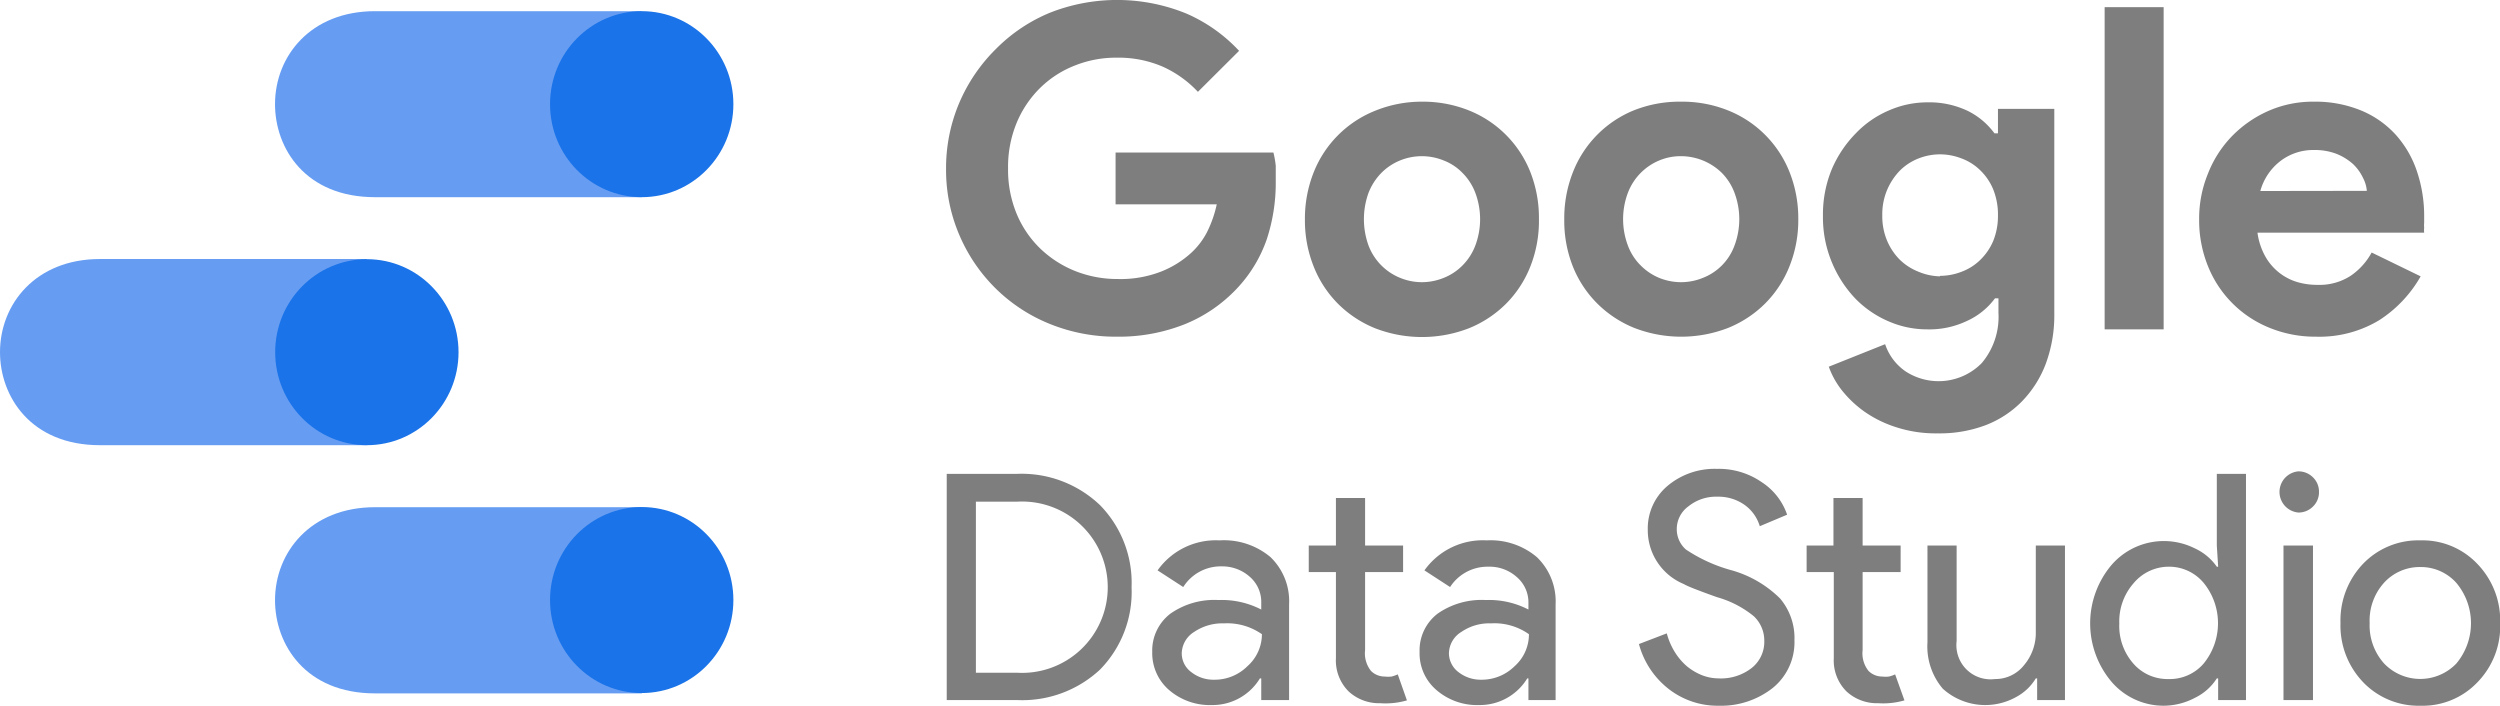 <svg xmlns="http://www.w3.org/2000/svg" viewBox="0 0 149.99 42.34"><defs><style>.cls-1{fill:#669df3;}.cls-2{fill:#1a73e8;}.cls-3{fill:#7e7e7e;}</style></defs><g id="Capa_2" data-name="Capa 2"><g id="Layer_1" data-name="Layer 1"><path class="cls-1" d="M38.5,30.43h-16c-3.87,0-6,2.71-6,5.58,0,2.66,1.83,5.59,6,5.59h16Z"/><ellipse class="cls-2" cx="38.5" cy="36" rx="5.5" ry="5.58"/><path class="cls-1" d="M22,15.54H6c-3.87,0-6,2.71-6,5.59,0,2.65,1.84,5.58,6,5.58H22Z"/><ellipse class="cls-2" cx="22.01" cy="21.13" rx="5.5" ry="5.58"/><path class="cls-1" d="M38.5.67h-16c-3.87,0-6,2.7-6,5.58,0,2.66,1.83,5.58,6,5.58h16Z"/><ellipse class="cls-2" cx="38.5" cy="6.25" rx="5.5" ry="5.58"/><path class="cls-3" d="M66.93,9.15H76.4a6,6,0,0,1,.14.79c0,.3,0,.61,0,.91A10.85,10.85,0,0,1,76,14.36a8.24,8.24,0,0,1-1.79,2.95,8.85,8.85,0,0,1-3.1,2.13A10.71,10.71,0,0,1,67,20.2a10.51,10.51,0,0,1-4-.76,9.87,9.87,0,0,1-3.24-2.11,10,10,0,0,1-2.19-3.2,9.9,9.9,0,0,1-.81-4,10,10,0,0,1,.81-4,10.12,10.12,0,0,1,2.19-3.2A9.84,9.84,0,0,1,63,.76a11,11,0,0,1,8.17.05,9.46,9.46,0,0,1,3.17,2.24L71.87,5.51A6.59,6.59,0,0,0,69.76,4,6.7,6.7,0,0,0,67,3.46a6.63,6.63,0,0,0-2.51.47,6.15,6.15,0,0,0-2.08,1.34A6.34,6.34,0,0,0,61,7.36a6.9,6.9,0,0,0-.52,2.74A6.9,6.9,0,0,0,61,12.84a6.21,6.21,0,0,0,1.43,2.09,6.5,6.5,0,0,0,2.1,1.34,6.85,6.85,0,0,0,2.53.47,6.71,6.71,0,0,0,2.61-.45,5.87,5.87,0,0,0,1.82-1.14,4.52,4.52,0,0,0,.93-1.23A7,7,0,0,0,73,12.26H66.93Z"/><path class="cls-3" d="M85.31,6.1a7.43,7.43,0,0,1,2.83.53,6.59,6.59,0,0,1,3.67,3.68,7.51,7.51,0,0,1,.52,2.84A7.43,7.43,0,0,1,91.81,16a6.59,6.59,0,0,1-1.46,2.23,6.71,6.71,0,0,1-2.21,1.46,7.79,7.79,0,0,1-5.65,0,6.71,6.71,0,0,1-2.21-1.46A6.59,6.59,0,0,1,78.82,16a7.43,7.43,0,0,1-.53-2.83,7.52,7.52,0,0,1,.53-2.84,6.59,6.59,0,0,1,3.67-3.68A7.41,7.41,0,0,1,85.31,6.1Zm0,10.83a3.48,3.48,0,0,0,1.31-.26,3.27,3.27,0,0,0,1.12-.74,3.4,3.4,0,0,0,.77-1.19,4.5,4.5,0,0,0,0-3.18,3.4,3.4,0,0,0-.77-1.19,3.13,3.13,0,0,0-1.12-.74,3.46,3.46,0,0,0-2.63,0,3.37,3.37,0,0,0-1.11.74,3.55,3.55,0,0,0-.77,1.19,4.65,4.65,0,0,0,0,3.18A3.39,3.39,0,0,0,84,16.67,3.45,3.45,0,0,0,85.31,16.93Z"/><path class="cls-3" d="M100.87,6.1a7.41,7.41,0,0,1,2.82.53,6.59,6.59,0,0,1,3.67,3.68,7.52,7.52,0,0,1,.53,2.84,7.43,7.43,0,0,1-.53,2.83,6.59,6.59,0,0,1-1.46,2.23,6.71,6.71,0,0,1-2.21,1.46,7.79,7.79,0,0,1-5.65,0,6.71,6.71,0,0,1-2.21-1.46A6.59,6.59,0,0,1,94.37,16a7.43,7.43,0,0,1-.52-2.83,7.51,7.51,0,0,1,.52-2.84A6.59,6.59,0,0,1,98,6.63,7.43,7.43,0,0,1,100.87,6.1Zm0,10.83a3.47,3.47,0,0,0,1.3-.26,3.29,3.29,0,0,0,1.89-1.93,4.5,4.5,0,0,0,0-3.18,3.38,3.38,0,0,0-.76-1.19,3.52,3.52,0,0,0-2.43-1,3.32,3.32,0,0,0-1.33.26,3.42,3.42,0,0,0-1.87,1.93,4.5,4.5,0,0,0,0,3.18,3.27,3.27,0,0,0,.77,1.19,3.39,3.39,0,0,0,1.1.74A3.5,3.5,0,0,0,100.87,16.93Z"/><path class="cls-3" d="M116.25,26a7.67,7.67,0,0,1-2.49-.37,7,7,0,0,1-1.91-.94,6.63,6.63,0,0,1-1.35-1.28,5,5,0,0,1-.78-1.41l3.38-1.35a3.21,3.21,0,0,0,1.24,1.64,3.63,3.63,0,0,0,4.56-.51,4.3,4.3,0,0,0,1-3V17.9h-.21A4.29,4.29,0,0,1,118,19.26a5.23,5.23,0,0,1-2.39.5,5.75,5.75,0,0,1-2.3-.48,6.16,6.16,0,0,1-2-1.37,7.06,7.06,0,0,1-1.4-2.16,7,7,0,0,1-.54-2.8,7.09,7.09,0,0,1,.54-2.82A7,7,0,0,1,111.34,8a6,6,0,0,1,2-1.38,5.75,5.75,0,0,1,2.3-.48,5.37,5.37,0,0,1,2.39.5A4.4,4.4,0,0,1,119.66,8h.21V6.53h3.38V18.82a8.37,8.37,0,0,1-.51,3,6.53,6.53,0,0,1-1.44,2.27,6.12,6.12,0,0,1-2.2,1.43A7.82,7.82,0,0,1,116.25,26Zm.14-9.45a3.58,3.58,0,0,0,1.28-.24,3.17,3.17,0,0,0,1.12-.7,3.47,3.47,0,0,0,.79-1.14,4,4,0,0,0,.29-1.55,4.07,4.07,0,0,0-.29-1.57,3.41,3.41,0,0,0-.79-1.15,3.17,3.17,0,0,0-1.12-.7,3.58,3.58,0,0,0-1.28-.24,3.53,3.53,0,0,0-1.27.24,3.29,3.29,0,0,0-1.11.71,3.81,3.81,0,0,0-.78,1.16,3.76,3.76,0,0,0-.3,1.55,3.79,3.79,0,0,0,.3,1.55,3.6,3.6,0,0,0,.78,1.14,3.42,3.42,0,0,0,1.11.7A3.53,3.53,0,0,0,116.39,16.58Z"/><path class="cls-3" d="M126.27,19.76V.43h3.54V19.76Z"/><path class="cls-3" d="M145.23,16.58a7.57,7.57,0,0,1-2.47,2.62,6.94,6.94,0,0,1-3.8,1,7.26,7.26,0,0,1-2.79-.53,6.64,6.64,0,0,1-3.7-3.7,7.34,7.34,0,0,1-.53-2.82,7.07,7.07,0,0,1,.52-2.71,6.75,6.75,0,0,1,1.43-2.25,7,7,0,0,1,2.17-1.52,6.63,6.63,0,0,1,2.77-.57,7.21,7.21,0,0,1,2.83.53,5.79,5.79,0,0,1,2.08,1.46,6.23,6.23,0,0,1,1.27,2.2,8.39,8.39,0,0,1,.43,2.75v.33a1.46,1.46,0,0,0,0,.29,1.39,1.39,0,0,0,0,.3h-10a4,4,0,0,0,.45,1.39,3.29,3.29,0,0,0,.84,1,3.25,3.25,0,0,0,1.09.57,4.18,4.18,0,0,0,1.22.17,3.43,3.43,0,0,0,2-.55,4,4,0,0,0,1.25-1.39ZM142,11.45a2,2,0,0,0-.23-.78,2.78,2.78,0,0,0-.59-.82,3.37,3.37,0,0,0-1-.62A3.64,3.64,0,0,0,138.83,9a3.24,3.24,0,0,0-2,.65,3.41,3.41,0,0,0-1.22,1.81Z"/><path class="cls-3" d="M56.8,42V28.43H61a6.81,6.81,0,0,1,5,1.88,6.66,6.66,0,0,1,1.89,4.92A6.65,6.65,0,0,1,66,40.17,6.84,6.84,0,0,1,61,42ZM58.55,30.1V40.36H61A5.14,5.14,0,1,0,61,30.1Z"/><path class="cls-3" d="M73.16,32.42a4.35,4.35,0,0,1,3.06,1,3.67,3.67,0,0,1,1.12,2.84V42H75.67v-1.3h-.08a3.32,3.32,0,0,1-2.89,1.6,3.74,3.74,0,0,1-2.57-.91,2.92,2.92,0,0,1-1-2.28,2.78,2.78,0,0,1,1.1-2.3A4.58,4.58,0,0,1,73.1,36a5.17,5.17,0,0,1,2.57.57v-.39A2,2,0,0,0,75,34.62a2.48,2.48,0,0,0-1.7-.64,2.66,2.66,0,0,0-2.31,1.24l-1.54-1A4.28,4.28,0,0,1,73.16,32.42ZM70.9,39.19a1.4,1.4,0,0,0,.58,1.14,2.14,2.14,0,0,0,1.36.45,2.78,2.78,0,0,0,2-.81,2.57,2.57,0,0,0,.87-1.92,3.62,3.62,0,0,0-2.28-.65,3,3,0,0,0-1.78.51A1.55,1.55,0,0,0,70.9,39.19Z"/><path class="cls-3" d="M82.81,42.19a2.69,2.69,0,0,1-1.89-.7,2.62,2.62,0,0,1-.77-2V34.32H78.52V32.73h1.63V29.88H81.9v2.85h2.28v1.59H81.9V39a1.69,1.69,0,0,0,.36,1.26,1.17,1.17,0,0,0,.82.33,1.9,1.9,0,0,0,.41,0,2.32,2.32,0,0,0,.37-.13l.55,1.56A4.6,4.6,0,0,1,82.81,42.19Z"/><path class="cls-3" d="M89.2,32.42a4.3,4.3,0,0,1,3,1,3.68,3.68,0,0,1,1.13,2.84V42H91.7v-1.3h-.07a3.33,3.33,0,0,1-2.89,1.6,3.72,3.72,0,0,1-2.57-.91,2.89,2.89,0,0,1-1-2.28,2.77,2.77,0,0,1,1.09-2.3A4.61,4.61,0,0,1,89.14,36a5.13,5.13,0,0,1,2.56.57v-.39A2,2,0,0,0,91,34.62,2.44,2.44,0,0,0,89.29,34,2.67,2.67,0,0,0,87,35.22l-1.54-1A4.3,4.3,0,0,1,89.2,32.42Zm-2.27,6.77a1.43,1.43,0,0,0,.58,1.14,2.16,2.16,0,0,0,1.36.45,2.8,2.8,0,0,0,2-.81,2.56,2.56,0,0,0,.86-1.92,3.58,3.58,0,0,0-2.28-.65,2.94,2.94,0,0,0-1.77.51A1.54,1.54,0,0,0,86.93,39.19Z"/><path class="cls-3" d="M107.66,38.41a3.53,3.53,0,0,1-1.31,2.87,5,5,0,0,1-3.23,1.06,4.77,4.77,0,0,1-3-1,5.08,5.08,0,0,1-1.79-2.7L100,38a4.2,4.2,0,0,0,.47,1.1,3.69,3.69,0,0,0,.71.85,3.4,3.4,0,0,0,.91.55,2.75,2.75,0,0,0,1,.2,3,3,0,0,0,2-.62,2,2,0,0,0,.76-1.64,2,2,0,0,0-.63-1.47,6.06,6.06,0,0,0-2.2-1.14c-1.09-.39-1.77-.65-2-.79a3.5,3.5,0,0,1-2.16-3.25A3.34,3.34,0,0,1,100,29.19a4.38,4.38,0,0,1,3-1.06,4.53,4.53,0,0,1,2.7.8,3.78,3.78,0,0,1,1.52,1.95l-1.64.69a2.42,2.42,0,0,0-.9-1.27,2.71,2.71,0,0,0-1.64-.5,2.63,2.63,0,0,0-1.73.57,1.68,1.68,0,0,0-.71,1.39,1.61,1.61,0,0,0,.55,1.21,9.36,9.36,0,0,0,2.65,1.22,6.71,6.71,0,0,1,3,1.72A3.67,3.67,0,0,1,107.66,38.41Z"/><path class="cls-3" d="M112.68,42.19a2.69,2.69,0,0,1-1.89-.7,2.62,2.62,0,0,1-.77-2V34.32h-1.63V32.73H110V29.88h1.75v2.85h2.28v1.59h-2.28V39a1.69,1.69,0,0,0,.36,1.26,1.17,1.17,0,0,0,.82.33,1.81,1.81,0,0,0,.4,0,1.78,1.78,0,0,0,.37-.13l.56,1.56A4.6,4.6,0,0,1,112.68,42.19Z"/><path class="cls-3" d="M123.89,42h-1.67v-1.3h-.08a3.07,3.07,0,0,1-1.22,1.14,3.8,3.8,0,0,1-4.36-.52,3.92,3.92,0,0,1-.92-2.78V32.73h1.75v5.73a2.05,2.05,0,0,0,2.3,2.28,2.19,2.19,0,0,0,1.75-.84,3,3,0,0,0,.7-2V32.73h1.75Z"/><path class="cls-3" d="M129.82,42.34a4.11,4.11,0,0,1-3.14-1.44,5.43,5.43,0,0,1,0-7,4.15,4.15,0,0,1,5-1A3.27,3.27,0,0,1,133,34h.08L133,32.73v-4.3h1.75V42h-1.67v-1.3H133a3.2,3.2,0,0,1-1.3,1.16A4.06,4.06,0,0,1,129.82,42.34Zm.28-1.6a2.68,2.68,0,0,0,2.11-.93,3.83,3.83,0,0,0,0-4.84A2.7,2.7,0,0,0,130.1,34,2.75,2.75,0,0,0,128,35a3.46,3.46,0,0,0-.85,2.41,3.41,3.41,0,0,0,.85,2.41A2.71,2.71,0,0,0,130.1,40.74Z"/><path class="cls-3" d="M139.13,29.52a1.19,1.19,0,0,1-.36.87,1.22,1.22,0,0,1-.88.36,1.24,1.24,0,0,1,0-2.47,1.22,1.22,0,0,1,.88.36A1.19,1.19,0,0,1,139.13,29.52Zm-.36,3.21V42H137V32.73Z"/><path class="cls-3" d="M140.42,37.38a4.92,4.92,0,0,1,1.35-3.55,4.59,4.59,0,0,1,3.44-1.41,4.53,4.53,0,0,1,3.42,1.41A4.89,4.89,0,0,1,150,37.38a4.82,4.82,0,0,1-1.36,3.55,4.53,4.53,0,0,1-3.42,1.41,4.59,4.59,0,0,1-3.44-1.41A4.91,4.91,0,0,1,140.42,37.38Zm1.75,0a3.41,3.41,0,0,0,.87,2.43,3,3,0,0,0,4.33,0,3.77,3.77,0,0,0,0-4.84,2.85,2.85,0,0,0-2.16-.95A2.89,2.89,0,0,0,143,35,3.38,3.38,0,0,0,142.17,37.38Z"/></g></g></svg>